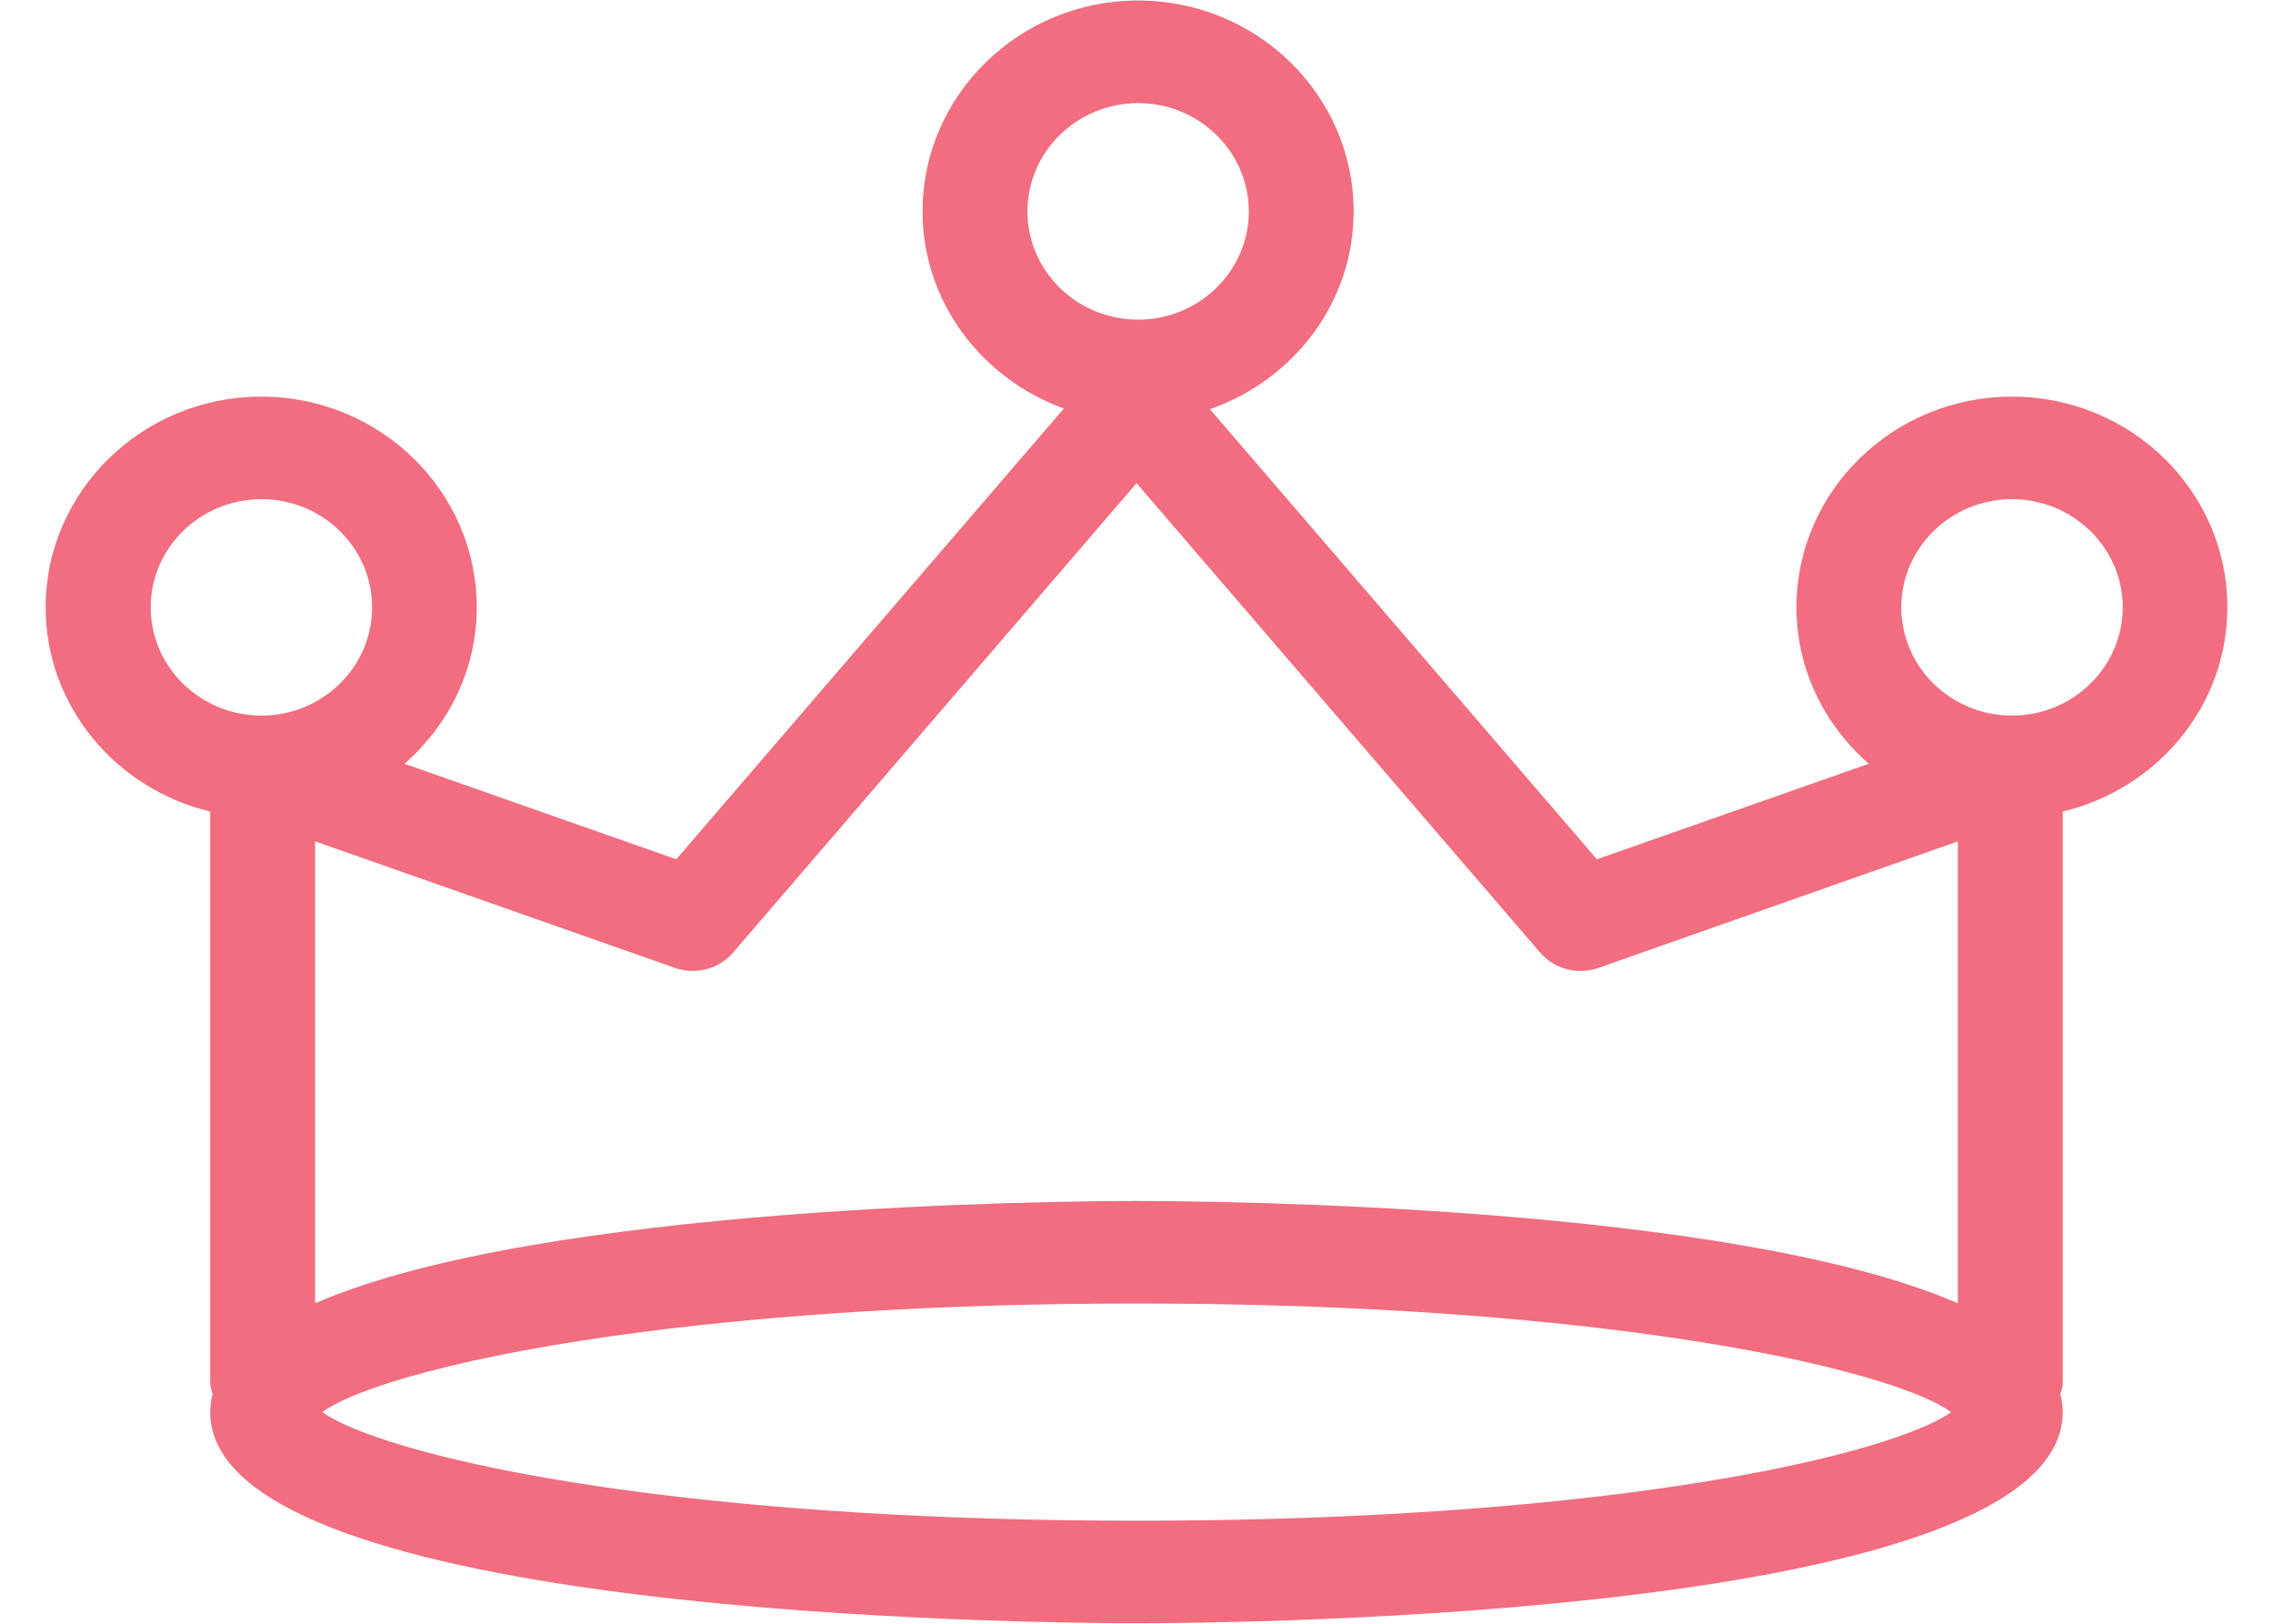 <svg xmlns="http://www.w3.org/2000/svg" width="49" height="35">
    <path fill-rule="evenodd" fill="#F16D7F" d="M43.374 8.549c-2.564 0-4.647 2.039-4.647 4.542 0 1.343.607 2.539 1.559 3.372l-5.861 2.059-8.342-9.702c1.799-.627 3.098-2.291 3.098-4.265 0-2.504-2.084-4.544-4.647-4.544-2.56 0-4.646 2.04-4.646 4.544 0 1.955 1.277 3.608 3.046 4.251l-8.355 9.716-5.86-2.059c.952-.833 1.559-2.029 1.559-3.372 0-2.503-2.084-4.542-4.646-4.542-2.561 0-4.648 2.039-4.648 4.542 0 2.133 1.519 3.916 3.548 4.402v12.315c0 .087.031.16.05.242-.032.124-.05.253-.05.389 0 4.42 17.924 4.55 19.968 4.55 2.041 0 19.967-.13 19.967-4.55 0-.136-.019-.265-.049-.389.022-.082.049-.155.049-.242V17.493c2.033-.486 3.549-2.269 3.549-4.402.003-2.503-2.081-4.542-4.642-4.542zM22.149 4.557c0-1.287 1.071-2.334 2.387-2.334 1.313 0 2.385 1.047 2.385 2.334 0 1.287-1.072 2.333-2.385 2.333-1.316 0-2.387-1.046-2.387-2.333zm-7.593 16.308c.443.153.942.023 1.247-.331l8.698-10.119 8.701 10.119c.303.354.8.484 1.245.333l7.76-2.731v9.957c-4.886-2.126-16.114-2.205-17.707-2.205s-12.823.079-17.708 2.205v-9.958l7.764 2.73zm9.947 11.914c-8.708 0-14.254-1.013-16.562-1.865-.454-.167-.793-.333-.996-.475.721-.523 3.061-1.235 6.968-1.736 2.754-.354 6.28-.605 10.59-.605s7.836.251 10.591.605c3.906.501 6.248 1.213 6.967 1.736-.203.146-.541.308-.994.475-2.308.852-7.853 1.865-16.564 1.865zM3.249 13.091c0-1.285 1.071-2.331 2.387-2.331s2.386 1.046 2.386 2.331c0 1.287-1.07 2.334-2.386 2.334s-2.387-1.047-2.387-2.334zm40.125 2.334c-1.316 0-2.387-1.047-2.387-2.334 0-1.285 1.071-2.331 2.387-2.331 1.313 0 2.387 1.046 2.387 2.331-.003 1.287-1.074 2.334-2.387 2.334z"/>
</svg>
